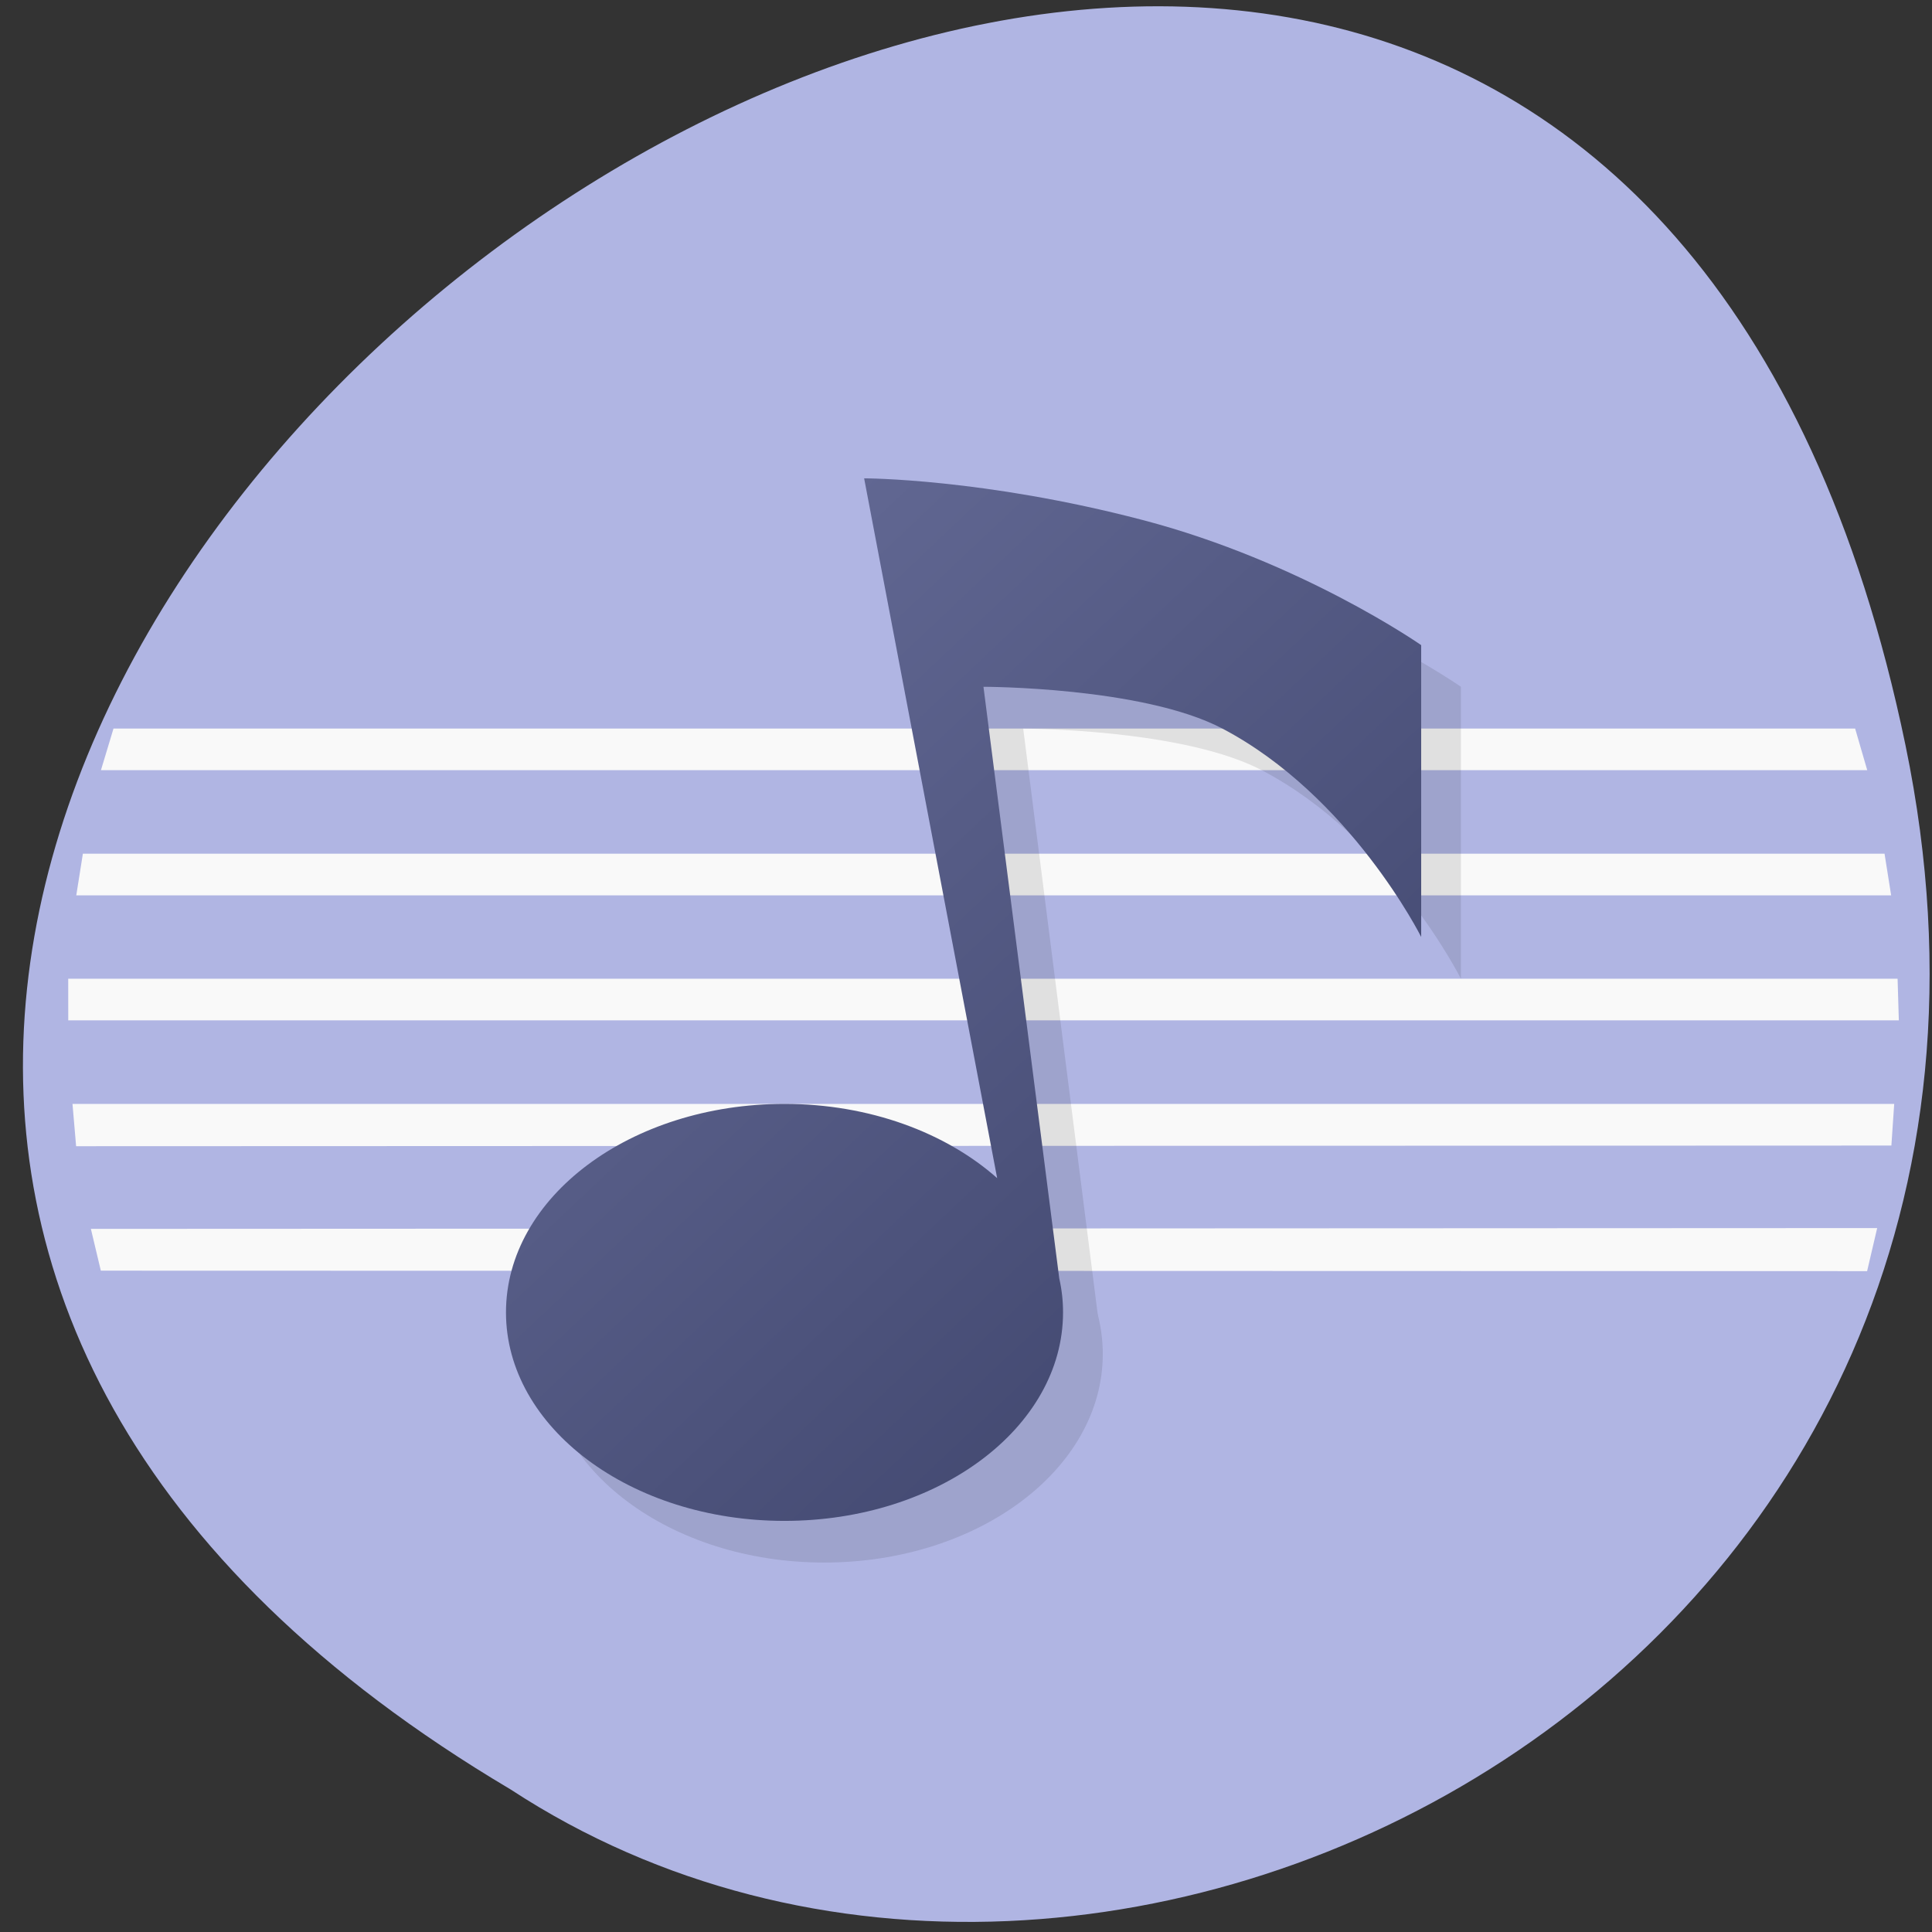 <svg xmlns="http://www.w3.org/2000/svg" xmlns:xlink="http://www.w3.org/1999/xlink" viewBox="0 0 48 48"><rect x="0" y="0" width="48" height="48" fill="#333333" stroke="none"/><defs><g id="3" clip-path="url(#2)"><path d="m 27.398 33.641 c 0 2.859 -3.098 5.18 -6.922 5.18 c -3.82 0 -6.918 -2.32 -6.918 -5.18 c 0 -2.859 3.098 -5.18 6.918 -5.18 c 3.824 0 6.922 2.32 6.922 5.18"/><path d="m 27.398 33.641 l -1.977 -15.539 c 0 0 3.953 0 5.93 1.035 c 3.188 1.668 4.945 5.18 4.945 5.18 v -7.254 c 0 0 -2.969 -2.07 -6.922 -3.105 c -3.953 -1.035 -6.918 -1.035 -6.918 -1.035 l 3.953 20.719"/></g><clipPath id="2"><path d="M 0,0 H48 V48 H0 z"/></clipPath><filter id="0" filterUnits="objectBoundingBox" x="0" y="0" width="48" height="48"><feColorMatrix type="matrix" in="SourceGraphic" values="0 0 0 0 1 0 0 0 0 1 0 0 0 0 1 0 0 0 1 0"/></filter><linearGradient id="4" gradientUnits="userSpaceOnUse" x1="35.02" y1="36.604" x2="12.06" y2="11.149" gradientTransform="matrix(0.989 0 0 1.036 0.707 0.488)"><stop stop-color="#393f66"/><stop offset="1" stop-color="#696f9b"/></linearGradient><mask id="1"><g filter="url(#0)"><path fill-opacity="0.102" d="M 0,0 H48 V48 H0 z"/></g></mask></defs><path d="m 47.34 18.508 c -9.25 -44.605 -72.883 3.277 -34.656 25.949 c 14.848 9.719 39.41 -3.01 34.656 -25.949" fill="#b0b5e3"/><g fill="#f9f9f9"><path d="m 1.695 24.316 h 45.45 l 0.031 1.035 h -45.48"/><path d="m 2.059 21.21 h 44.762 l 0.164 1.035 h -45.09"/><path d="m 1.801 27.426 h 45.26 l -0.07 1.035 l -45.1 0.016"/><path d="m 2.82 18.1 h 43.27 l 0.301 1.035 h -43.883"/><path d="m 2.258 30.531 l 44.38 -0.02 l -0.25 1.07 l -43.883 -0.012"/></g><use xlink:href="#3" mask="url(#1)"/><path d="m 21.469 11.883 l 3.305 17.387 c -1.27 -1.125 -3.164 -1.844 -5.285 -1.844 c -3.82 0 -6.918 2.316 -6.918 5.18 c 0 2.859 3.098 5.18 6.918 5.18 c 3.824 0 6.922 -2.32 6.922 -5.18 c 0 -0.289 -0.031 -0.566 -0.094 -0.844 l -1.883 -14.699 c 0 0 3.953 0 5.93 1.035 c 3.188 1.672 4.945 5.18 4.945 5.18 v -7.25 c 0 0 -2.969 -2.074 -6.922 -3.109 c -3.953 -1.035 -6.918 -1.035 -6.918 -1.035" fill="url(#4)"/></svg>